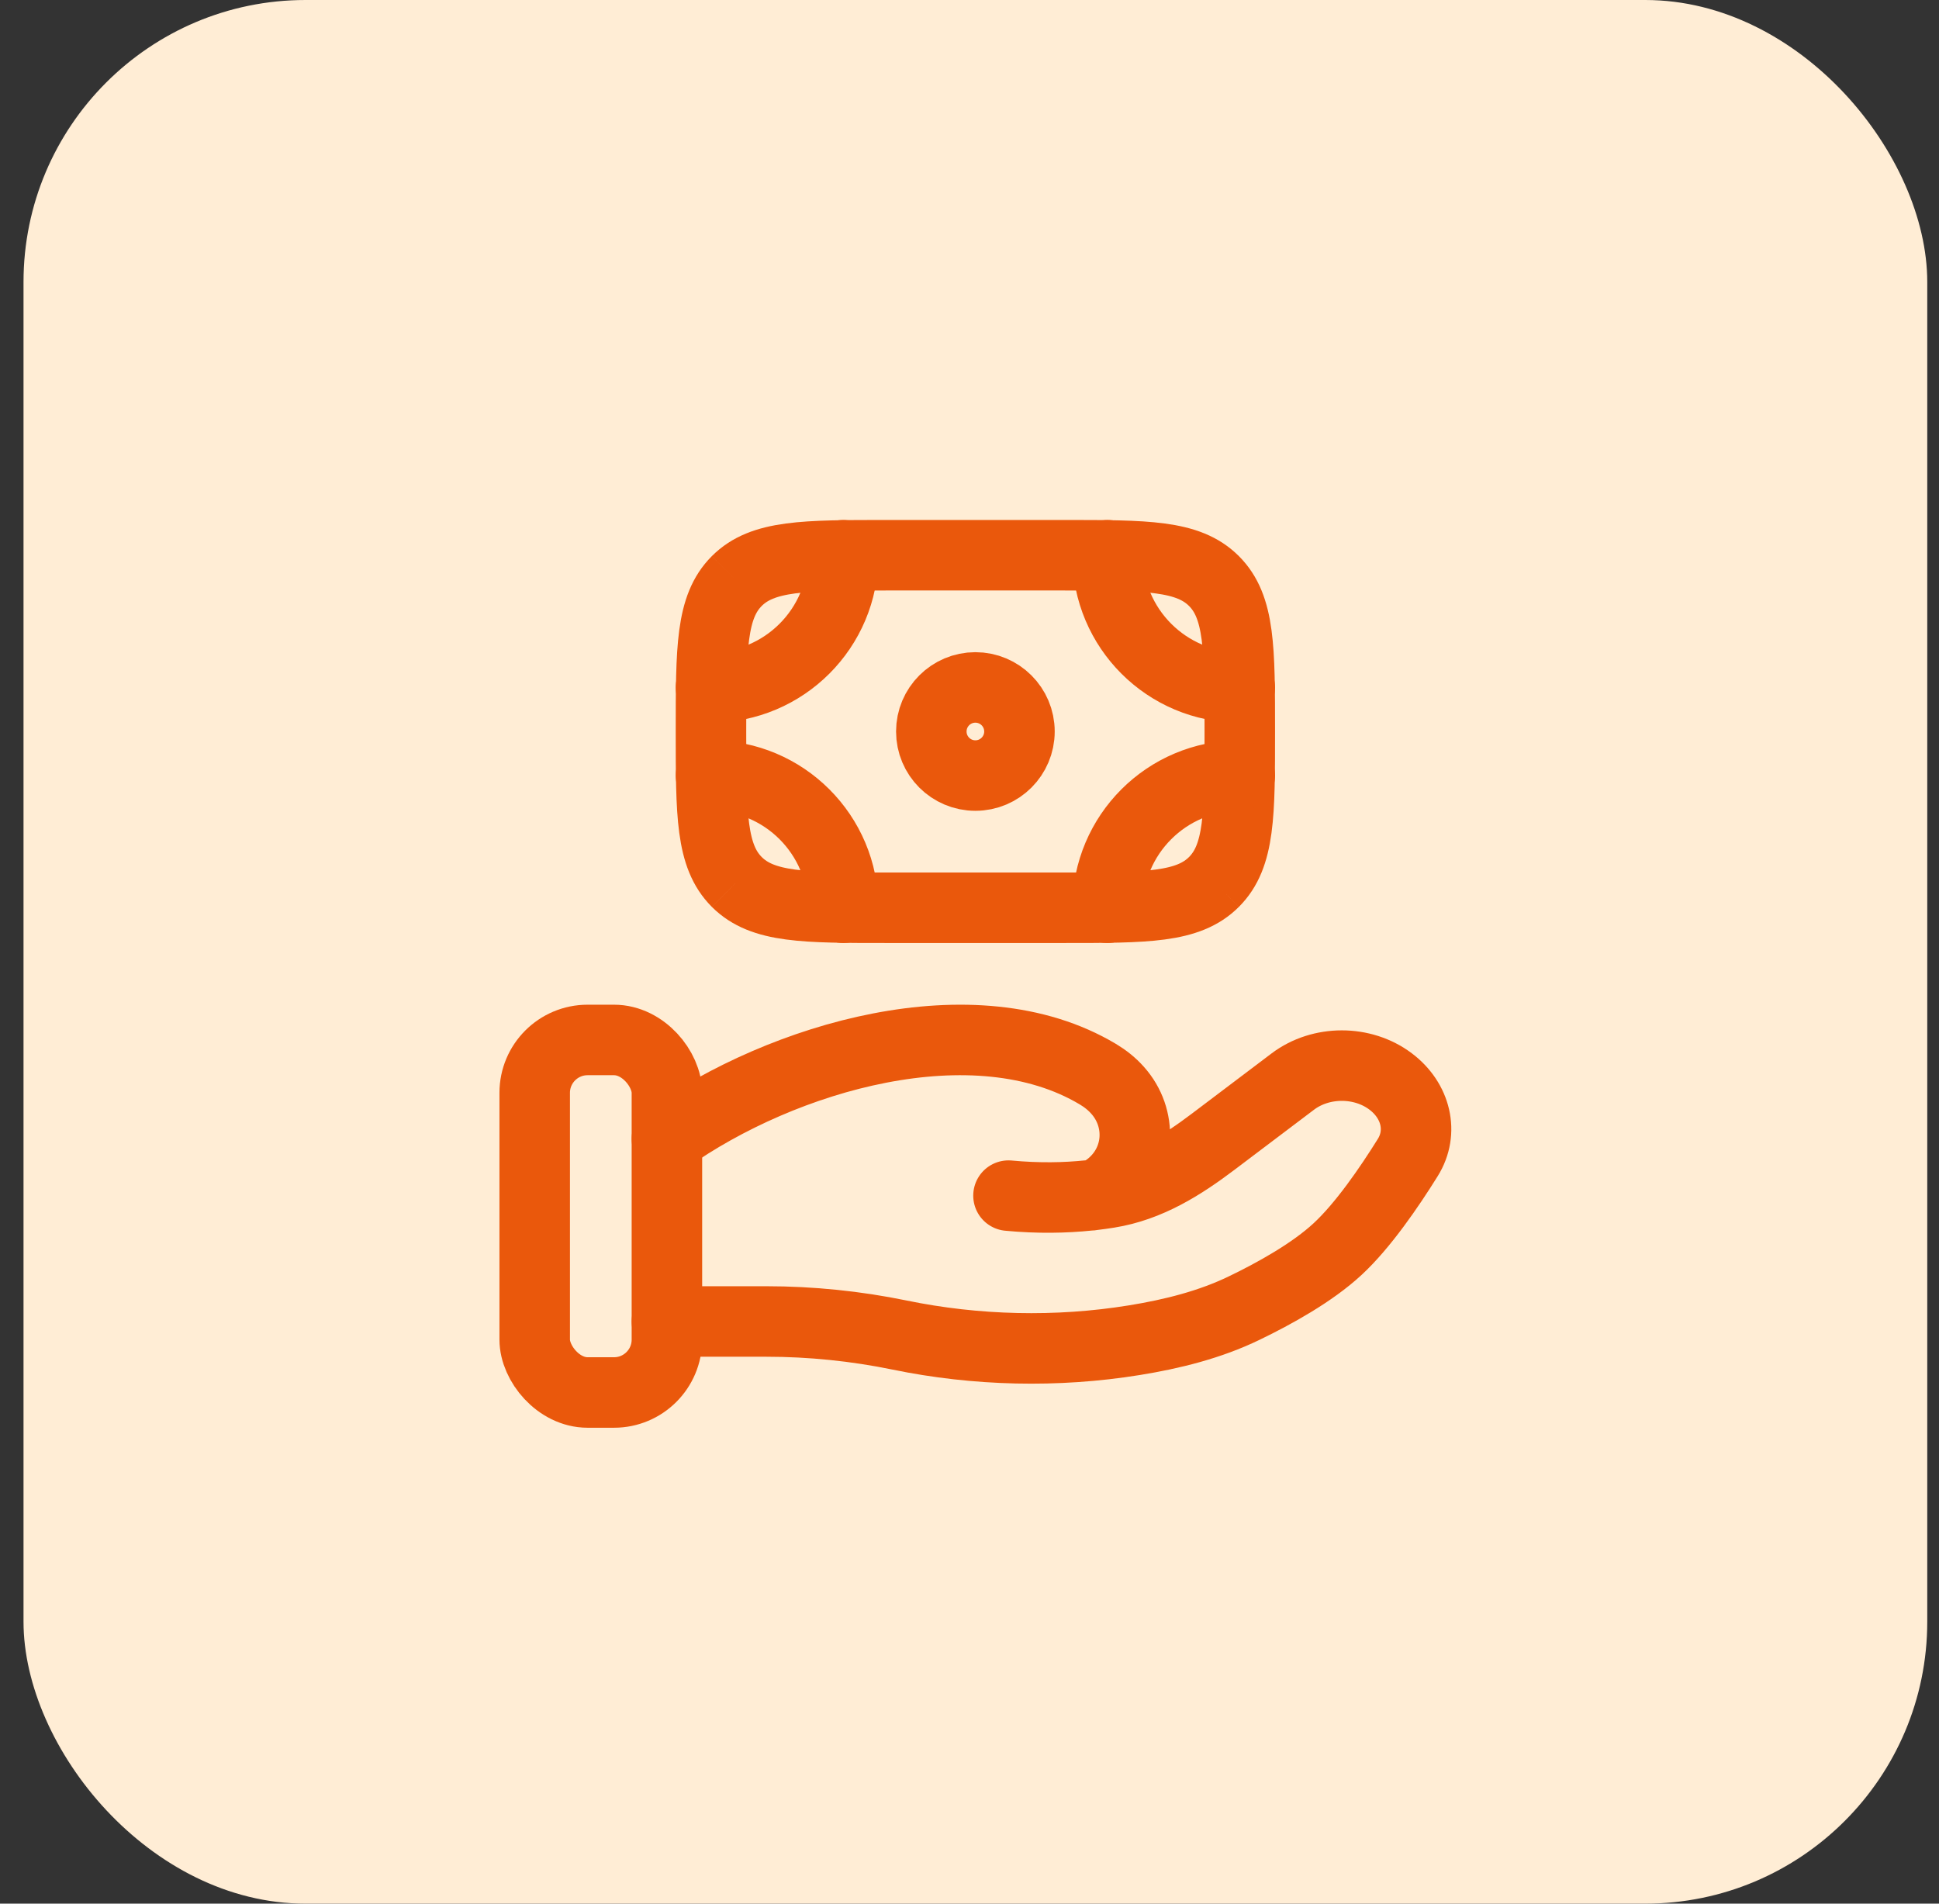<svg width="55" height="54" viewBox="0 0 55 54" fill="none" xmlns="http://www.w3.org/2000/svg">
<rect x="0" y="0" width="55" height="54" fill="#333333" stroke="none"/>
<rect x="0.667" width="54" height="54" rx="8" fill="#FFEDD5"/>
<path d="M34.434 25.018C35.167 24.285 35.167 23.107 35.167 20.75C35.167 18.393 35.167 17.215 34.434 16.482M34.434 25.018C33.702 25.75 32.524 25.75 30.167 25.75H25.167C22.81 25.75 21.631 25.75 20.899 25.018M34.434 25.018C34.434 25.018 34.434 25.018 34.434 25.018ZM34.434 16.482C33.702 15.75 32.524 15.75 30.167 15.75L25.167 15.75C22.81 15.75 21.631 15.75 20.899 16.482M34.434 16.482C34.434 16.482 34.434 16.482 34.434 16.482ZM20.899 16.482C20.167 17.215 20.167 18.393 20.167 20.75C20.167 23.107 20.167 24.285 20.899 25.018M20.899 16.482C20.899 16.482 20.899 16.482 20.899 16.482ZM20.899 25.018C20.899 25.018 20.899 25.018 20.899 25.018Z" stroke="#EA580C" stroke-width="2"/>
<path d="M28.917 20.75C28.917 21.44 28.357 22 27.667 22C26.976 22 26.417 21.44 26.417 20.75C26.417 20.06 26.976 19.5 27.667 19.5C28.357 19.5 28.917 20.06 28.917 20.75Z" stroke="#EA580C" stroke-width="2"/>
<path d="M35.167 19.5C33.096 19.5 31.417 17.821 31.417 15.75" stroke="#EA580C" stroke-width="2" stroke-linecap="round"/>
<path d="M35.167 22C33.096 22 31.417 23.679 31.417 25.75" stroke="#EA580C" stroke-width="2" stroke-linecap="round"/>
<path d="M20.167 19.5C22.238 19.5 23.917 17.821 23.917 15.75" stroke="#EA580C" stroke-width="2" stroke-linecap="round"/>
<path d="M20.167 22C22.238 22 23.917 23.679 23.917 25.75" stroke="#EA580C" stroke-width="2" stroke-linecap="round"/>
<path d="M18.917 37.486H21.741C23.005 37.486 24.282 37.617 25.512 37.87C27.687 38.319 29.978 38.373 32.175 38.017C33.259 37.842 34.324 37.574 35.288 37.108C36.159 36.688 37.225 36.096 37.941 35.432C38.657 34.77 39.402 33.686 39.93 32.838C40.384 32.112 40.164 31.22 39.447 30.679C38.651 30.077 37.469 30.078 36.672 30.679L34.413 32.386C33.538 33.047 32.582 33.656 31.442 33.837C31.305 33.859 31.162 33.879 31.012 33.897M31.012 33.897C30.967 33.902 30.921 33.907 30.875 33.911M31.012 33.897C31.194 33.857 31.375 33.745 31.545 33.597C32.349 32.895 32.4 31.712 31.702 30.929C31.541 30.747 31.351 30.596 31.14 30.47C27.644 28.384 22.203 29.973 18.917 32.304M31.012 33.897C30.966 33.906 30.921 33.911 30.875 33.911M30.875 33.911C30.221 33.979 29.456 33.996 28.606 33.916" stroke="#EA580C" stroke-width="2" stroke-linecap="round"/>
<rect x="15.167" y="29.5" width="3.75" height="10" rx="1.5" stroke="#EA580C" stroke-width="2"/>
</svg>
